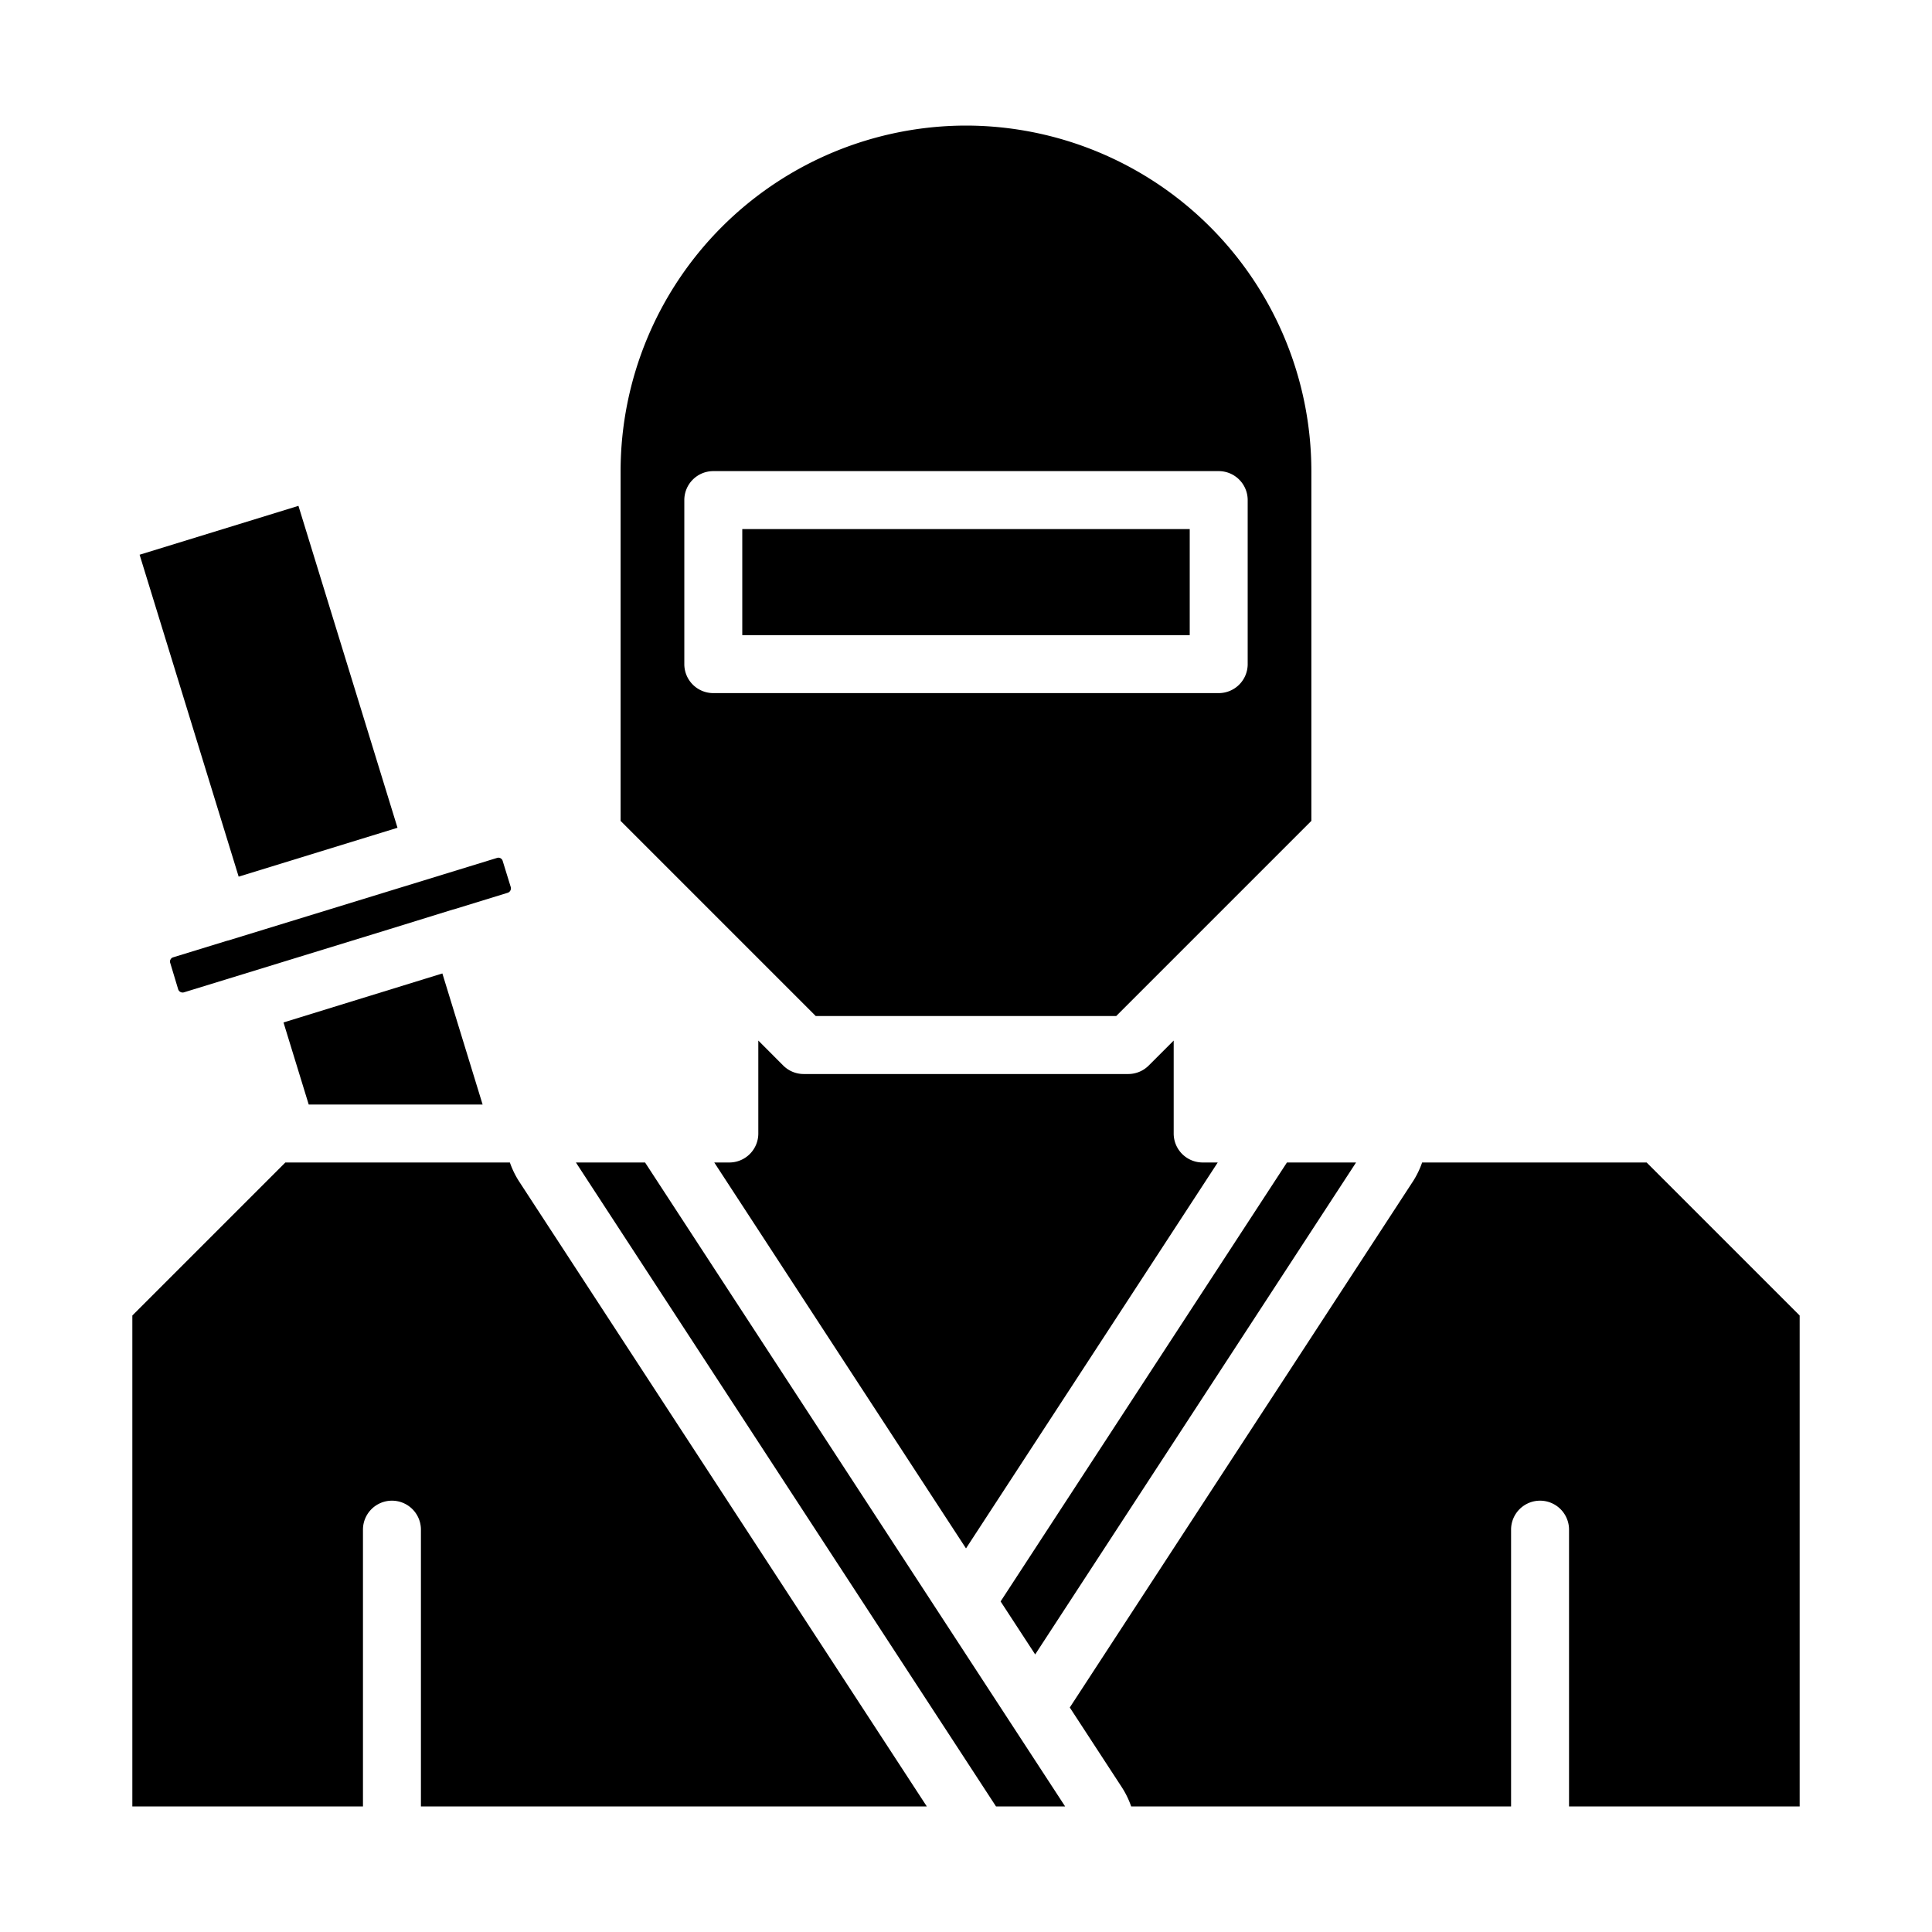 <?xml version="1.0" encoding="UTF-8" standalone="no"?> <svg id="Layer_1" data-name="Layer 1" xmlns="http://www.w3.org/2000/svg" viewBox="0 0 100 100"><polygon points="38.42 27.385 38.42 32.875 50 32.875 61.58 32.875 61.58 27.385 50 27.385 38.42 27.385"/><path d="M23.448,47.076l.018,0,2.813-.866a.241.241,0,0,0,.156-.3l-.418-1.354a.226.226,0,0,0-.114-.136.213.213,0,0,0-.1-.026.247.247,0,0,0-.07.01l-2.837.872h0L11.8,48.684l-.017,0-2.825.868a.224.224,0,0,0-.133.113.215.215,0,0,0-.015.172l.415,1.378a.244.244,0,0,0,.293.149L20.14,48.1Z"/><path d="M50,6.5A17.9,17.9,0,0,0,32.122,24.378V42.489l10.1,10.1H57.776l10.1-10.1V24.378A17.9,17.9,0,0,0,50,6.5ZM64.58,25.885v8.49a1.5,1.5,0,0,1-1.5,1.5H36.92a1.5,1.5,0,0,1-1.5-1.5v-8.49a1.5,1.5,0,0,1,1.5-1.5H63.08A1.5,1.5,0,0,1,64.58,25.885Z"/><polygon points="24.98 57.17 22.897 50.386 22.057 50.645 14.674 52.922 15.979 57.17 24.98 57.17"/><path d="M47.971,93.5,26.854,61.129a4.628,4.628,0,0,1-.463-.959H14.771L6.85,68.091V93.5H18.787V79.175a1.5,1.5,0,0,1,3,0V93.5Z"/><polygon points="55.13 93.5 52.328 89.205 52.324 89.199 48.975 84.065 33.388 60.17 29.809 60.17 51.553 93.5 55.13 93.5"/><path d="M59.458,55.151a1.5,1.5,0,0,1-1.061.44H41.6a1.5,1.5,0,0,1-1.061-.44L39.25,53.859V58.67a1.5,1.5,0,0,1-1.5,1.5h-.78L50,80.145,63.03,60.17h-.78a1.5,1.5,0,0,1-1.5-1.5V53.859Z"/><rect x="9.599" y="27.063" width="8.602" height="17.433" transform="translate(-9.908 5.67) rotate(-17.104)"/><path d="M73.609,60.17a4.6,4.6,0,0,1-.459.954L55.372,88.379l2.714,4.161a4.562,4.562,0,0,1,.463.96H78.213V79.175a1.5,1.5,0,1,1,3,0V93.5H93.15V68.091L85.229,60.17Z"/><polygon points="51.791 82.89 53.581 85.633 70.19 60.17 66.612 60.17 51.791 82.89"/></svg>